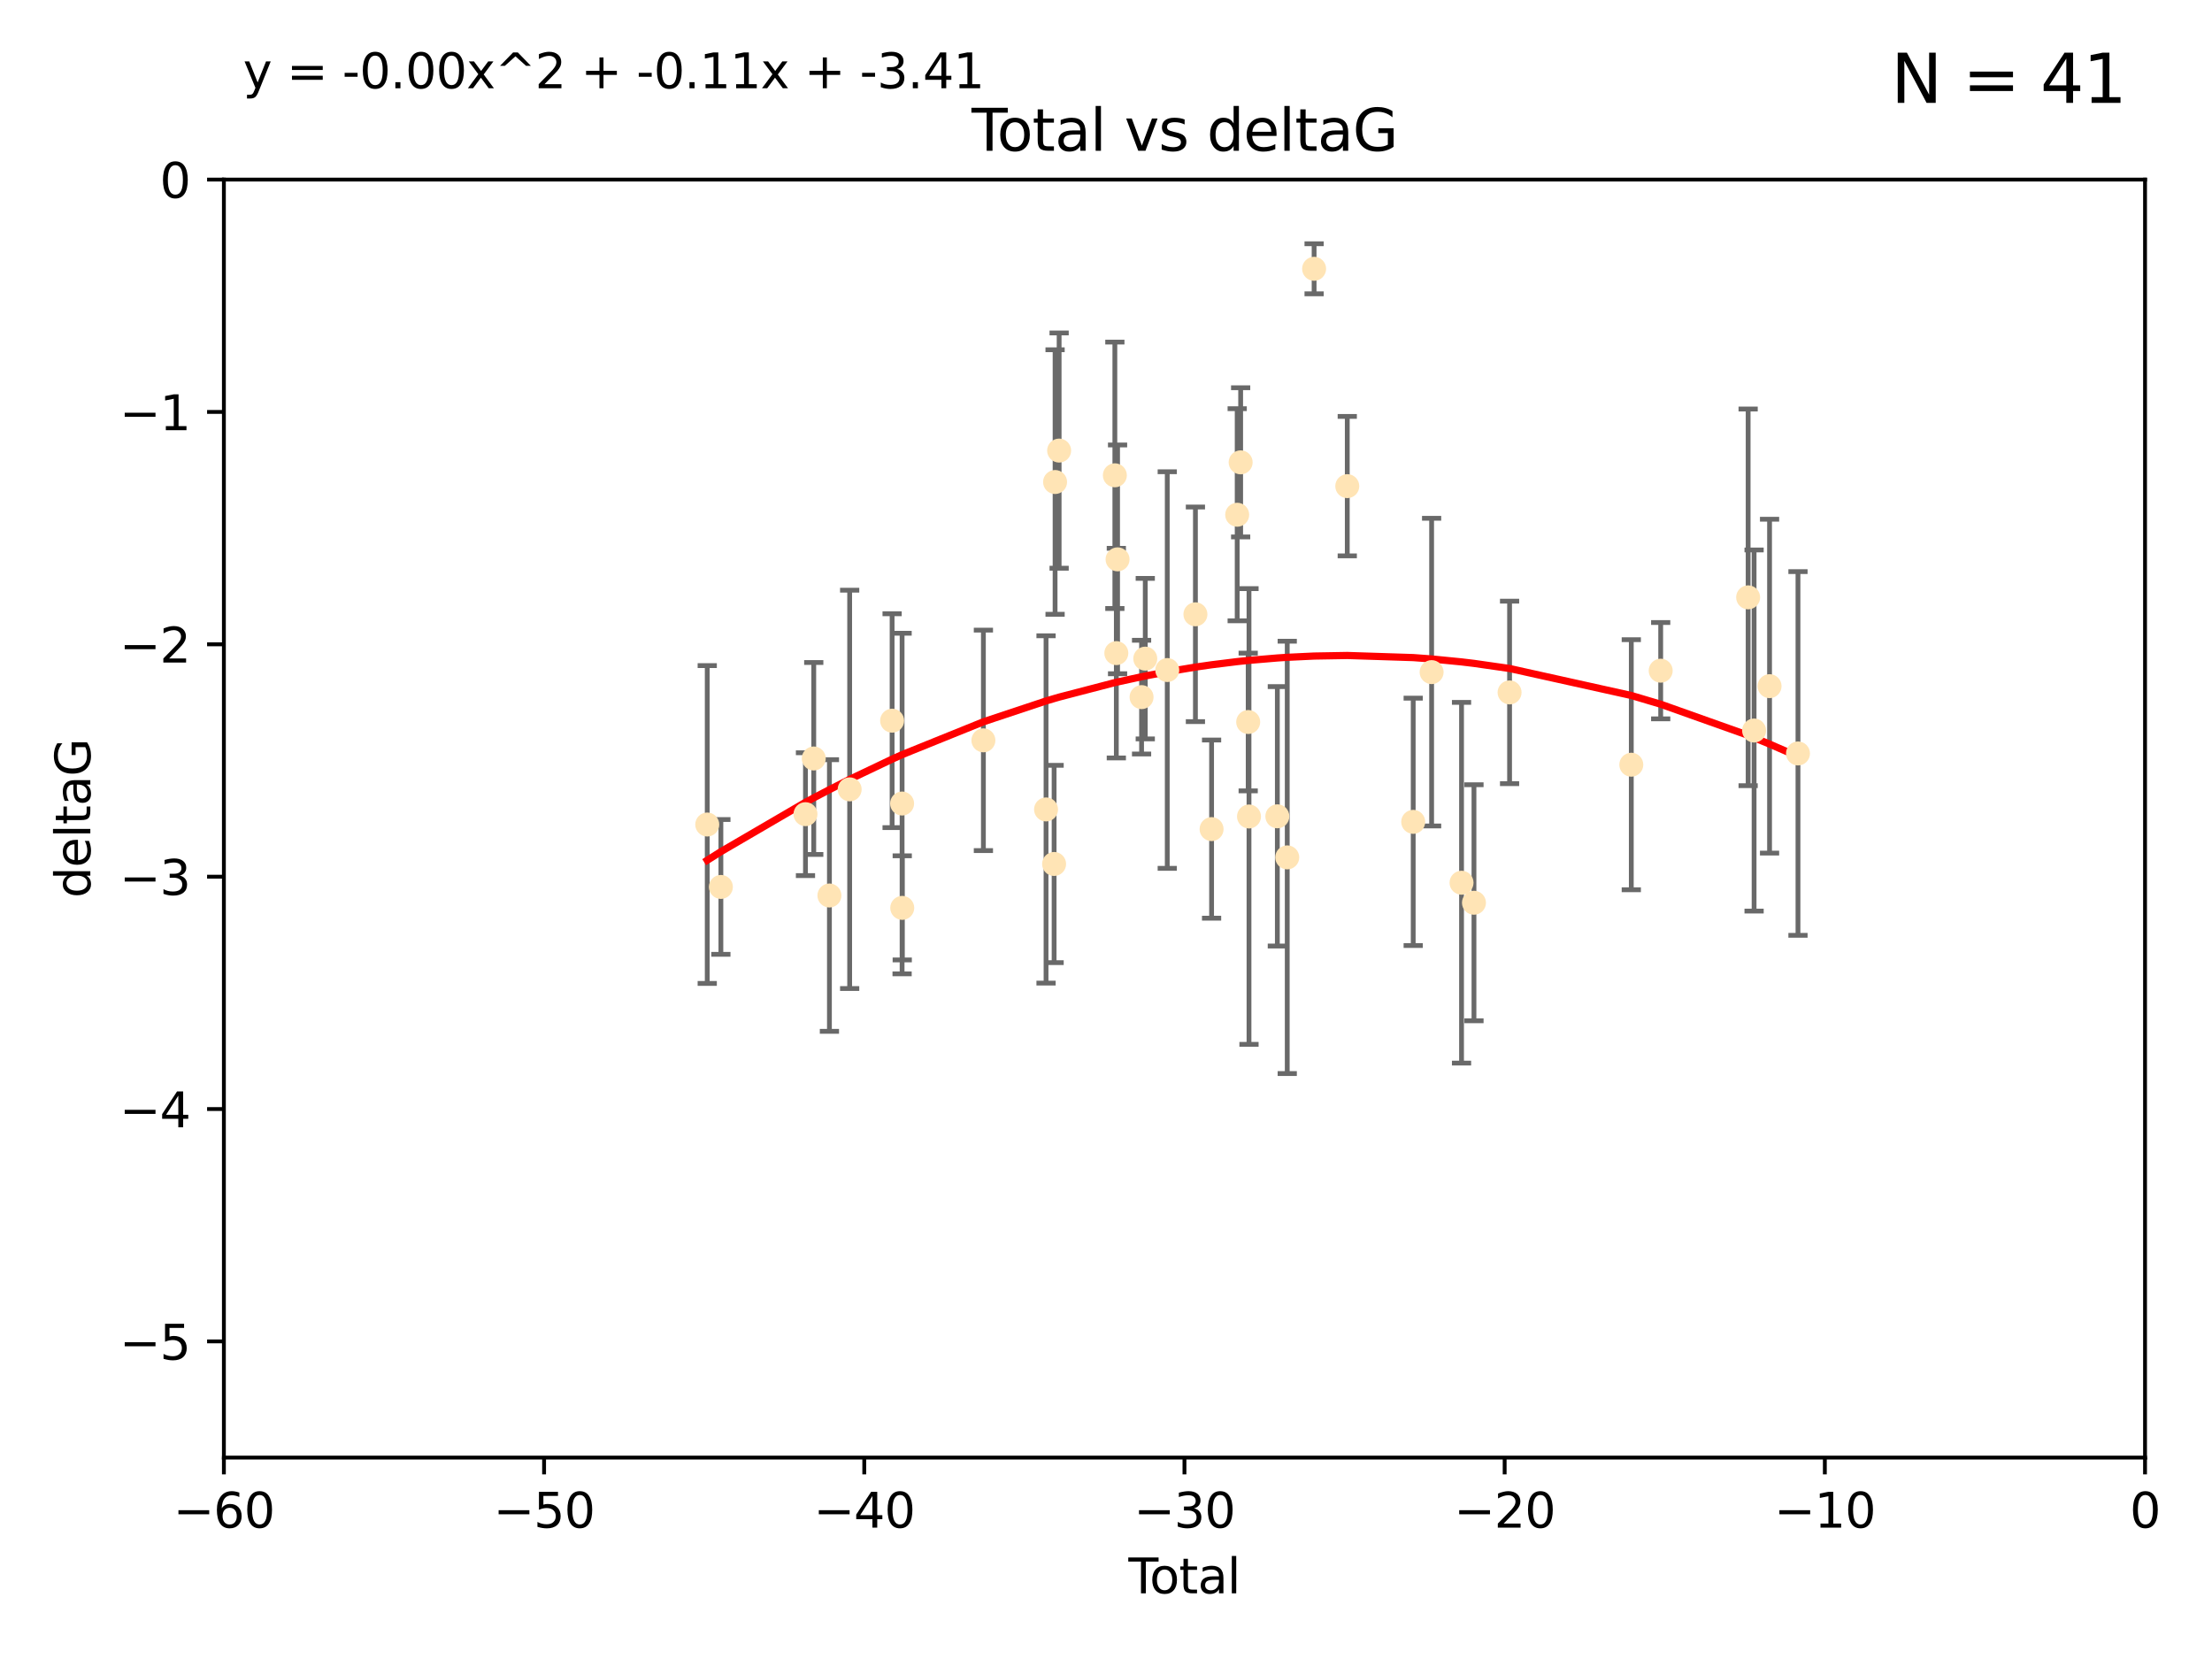 <?xml version="1.0" encoding="utf-8" standalone="no"?>
<!DOCTYPE svg PUBLIC "-//W3C//DTD SVG 1.1//EN"
  "http://www.w3.org/Graphics/SVG/1.1/DTD/svg11.dtd">
<svg xmlns:xlink="http://www.w3.org/1999/xlink" width="460.8pt" height="345.6pt" viewBox="0 0 460.8 345.6" xmlns="http://www.w3.org/2000/svg" version="1.1">
 <defs>
  <style type="text/css">*{stroke-linejoin: round; stroke-linecap: butt}</style>
 </defs>
 <g id="figure_1">
  <g id="patch_1">
   <path d="M 0 345.6 
L 460.8 345.6 
L 460.8 0 
L 0 0 
z
" style="fill: #ffffff"/>
  </g>
  <g id="axes_1">
   <g id="patch_2">
    <path d="M 46.64 303.64 
L 446.85 303.64 
L 446.85 37.411 
L 46.64 37.411 
z
" style="fill: #ffffff"/>
   </g>
   <g id="PathCollection_1">
    <defs>
     <path id="mcec5b27247" d="M 0 1.118 
C 0.297 1.118 0.581 1 0.791 0.791 
C 1 0.581 1.118 0.297 1.118 0 
C 1.118 -0.297 1 -0.581 0.791 -0.791 
C 0.581 -1 0.297 -1.118 0 -1.118 
C -0.297 -1.118 -0.581 -1 -0.791 -0.791 
C -1 -0.581 -1.118 -0.297 -1.118 0 
C -1.118 0.297 -1 0.581 -0.791 0.791 
C -0.581 1 -0.297 1.118 0 1.118 
z
" style="stroke: #ffe4b5"/>
    </defs>
    <g clip-path="url(#pc134a770a3)">
     <use xlink:href="#mcec5b27247" x="147.331" y="171.763" style="fill: #ffe4b5; stroke: #ffe4b5"/>
     <use xlink:href="#mcec5b27247" x="150.173" y="184.766" style="fill: #ffe4b5; stroke: #ffe4b5"/>
     <use xlink:href="#mcec5b27247" x="167.795" y="169.607" style="fill: #ffe4b5; stroke: #ffe4b5"/>
     <use xlink:href="#mcec5b27247" x="169.52" y="158.004" style="fill: #ffe4b5; stroke: #ffe4b5"/>
     <use xlink:href="#mcec5b27247" x="172.784" y="186.549" style="fill: #ffe4b5; stroke: #ffe4b5"/>
     <use xlink:href="#mcec5b27247" x="177" y="164.438" style="fill: #ffe4b5; stroke: #ffe4b5"/>
     <use xlink:href="#mcec5b27247" x="185.843" y="150.131" style="fill: #ffe4b5; stroke: #ffe4b5"/>
     <use xlink:href="#mcec5b27247" x="187.923" y="167.39" style="fill: #ffe4b5; stroke: #ffe4b5"/>
     <use xlink:href="#mcec5b27247" x="187.953" y="189.127" style="fill: #ffe4b5; stroke: #ffe4b5"/>
     <use xlink:href="#mcec5b27247" x="204.86" y="154.227" style="fill: #ffe4b5; stroke: #ffe4b5"/>
     <use xlink:href="#mcec5b27247" x="217.91" y="168.621" style="fill: #ffe4b5; stroke: #ffe4b5"/>
     <use xlink:href="#mcec5b27247" x="219.589" y="179.98" style="fill: #ffe4b5; stroke: #ffe4b5"/>
     <use xlink:href="#mcec5b27247" x="219.792" y="100.413" style="fill: #ffe4b5; stroke: #ffe4b5"/>
     <use xlink:href="#mcec5b27247" x="220.636" y="93.864" style="fill: #ffe4b5; stroke: #ffe4b5"/>
     <use xlink:href="#mcec5b27247" x="232.245" y="99.014" style="fill: #ffe4b5; stroke: #ffe4b5"/>
     <use xlink:href="#mcec5b27247" x="232.552" y="136.058" style="fill: #ffe4b5; stroke: #ffe4b5"/>
     <use xlink:href="#mcec5b27247" x="232.81" y="116.525" style="fill: #ffe4b5; stroke: #ffe4b5"/>
     <use xlink:href="#mcec5b27247" x="237.81" y="145.223" style="fill: #ffe4b5; stroke: #ffe4b5"/>
     <use xlink:href="#mcec5b27247" x="238.581" y="137.205" style="fill: #ffe4b5; stroke: #ffe4b5"/>
     <use xlink:href="#mcec5b27247" x="243.161" y="139.582" style="fill: #ffe4b5; stroke: #ffe4b5"/>
     <use xlink:href="#mcec5b27247" x="249.028" y="127.973" style="fill: #ffe4b5; stroke: #ffe4b5"/>
     <use xlink:href="#mcec5b27247" x="252.395" y="172.719" style="fill: #ffe4b5; stroke: #ffe4b5"/>
     <use xlink:href="#mcec5b27247" x="257.73" y="107.23" style="fill: #ffe4b5; stroke: #ffe4b5"/>
     <use xlink:href="#mcec5b27247" x="258.45" y="96.314" style="fill: #ffe4b5; stroke: #ffe4b5"/>
     <use xlink:href="#mcec5b27247" x="260.021" y="150.407" style="fill: #ffe4b5; stroke: #ffe4b5"/>
     <use xlink:href="#mcec5b27247" x="260.189" y="170.091" style="fill: #ffe4b5; stroke: #ffe4b5"/>
     <use xlink:href="#mcec5b27247" x="266.094" y="170.053" style="fill: #ffe4b5; stroke: #ffe4b5"/>
     <use xlink:href="#mcec5b27247" x="268.156" y="178.609" style="fill: #ffe4b5; stroke: #ffe4b5"/>
     <use xlink:href="#mcec5b27247" x="273.753" y="55.993" style="fill: #ffe4b5; stroke: #ffe4b5"/>
     <use xlink:href="#mcec5b27247" x="280.661" y="101.272" style="fill: #ffe4b5; stroke: #ffe4b5"/>
     <use xlink:href="#mcec5b27247" x="294.397" y="171.206" style="fill: #ffe4b5; stroke: #ffe4b5"/>
     <use xlink:href="#mcec5b27247" x="298.231" y="140.015" style="fill: #ffe4b5; stroke: #ffe4b5"/>
     <use xlink:href="#mcec5b27247" x="304.464" y="183.887" style="fill: #ffe4b5; stroke: #ffe4b5"/>
     <use xlink:href="#mcec5b27247" x="307.055" y="188.059" style="fill: #ffe4b5; stroke: #ffe4b5"/>
     <use xlink:href="#mcec5b27247" x="314.472" y="144.242" style="fill: #ffe4b5; stroke: #ffe4b5"/>
     <use xlink:href="#mcec5b27247" x="339.829" y="159.303" style="fill: #ffe4b5; stroke: #ffe4b5"/>
     <use xlink:href="#mcec5b27247" x="345.952" y="139.717" style="fill: #ffe4b5; stroke: #ffe4b5"/>
     <use xlink:href="#mcec5b27247" x="364.17" y="124.44" style="fill: #ffe4b5; stroke: #ffe4b5"/>
     <use xlink:href="#mcec5b27247" x="365.409" y="152.182" style="fill: #ffe4b5; stroke: #ffe4b5"/>
     <use xlink:href="#mcec5b27247" x="368.631" y="142.938" style="fill: #ffe4b5; stroke: #ffe4b5"/>
     <use xlink:href="#mcec5b27247" x="374.553" y="156.959" style="fill: #ffe4b5; stroke: #ffe4b5"/>
    </g>
   </g>
   <g id="matplotlib.axis_1">
    <g id="xtick_1">
     <g id="line2d_1">
      <defs>
       <path id="m2430804c9c" d="M 0 0 
L 0 3.5 
" style="stroke: #000000; stroke-width: 0.8"/>
      </defs>
      <g>
       <use xlink:href="#m2430804c9c" x="46.64" y="303.64" style="stroke: #000000; stroke-width: 0.8"/>
      </g>
     </g>
     <g id="text_1">
      <!-- −60 -->
      <g transform="translate(36.088 318.238)scale(0.1 -0.1)">
       <defs>
        <path id="DejaVuSans-2212" d="M 678 2272 
L 4684 2272 
L 4684 1741 
L 678 1741 
L 678 2272 
z
" transform="scale(0.016)"/>
        <path id="DejaVuSans-36" d="M 2113 2584 
Q 1688 2584 1439 2293 
Q 1191 2003 1191 1497 
Q 1191 994 1439 701 
Q 1688 409 2113 409 
Q 2538 409 2786 701 
Q 3034 994 3034 1497 
Q 3034 2003 2786 2293 
Q 2538 2584 2113 2584 
z
M 3366 4563 
L 3366 3988 
Q 3128 4100 2886 4159 
Q 2644 4219 2406 4219 
Q 1781 4219 1451 3797 
Q 1122 3375 1075 2522 
Q 1259 2794 1537 2939 
Q 1816 3084 2150 3084 
Q 2853 3084 3261 2657 
Q 3669 2231 3669 1497 
Q 3669 778 3244 343 
Q 2819 -91 2113 -91 
Q 1303 -91 875 529 
Q 447 1150 447 2328 
Q 447 3434 972 4092 
Q 1497 4750 2381 4750 
Q 2619 4750 2861 4703 
Q 3103 4656 3366 4563 
z
" transform="scale(0.016)"/>
        <path id="DejaVuSans-30" d="M 2034 4250 
Q 1547 4250 1301 3770 
Q 1056 3291 1056 2328 
Q 1056 1369 1301 889 
Q 1547 409 2034 409 
Q 2525 409 2770 889 
Q 3016 1369 3016 2328 
Q 3016 3291 2770 3770 
Q 2525 4250 2034 4250 
z
M 2034 4750 
Q 2819 4750 3233 4129 
Q 3647 3509 3647 2328 
Q 3647 1150 3233 529 
Q 2819 -91 2034 -91 
Q 1250 -91 836 529 
Q 422 1150 422 2328 
Q 422 3509 836 4129 
Q 1250 4750 2034 4750 
z
" transform="scale(0.016)"/>
       </defs>
       <use xlink:href="#DejaVuSans-2212"/>
       <use xlink:href="#DejaVuSans-36" x="83.789"/>
       <use xlink:href="#DejaVuSans-30" x="147.412"/>
      </g>
     </g>
    </g>
    <g id="xtick_2">
     <g id="line2d_2">
      <g>
       <use xlink:href="#m2430804c9c" x="113.342" y="303.64" style="stroke: #000000; stroke-width: 0.8"/>
      </g>
     </g>
     <g id="text_2">
      <!-- −50 -->
      <g transform="translate(102.789 318.238)scale(0.1 -0.1)">
       <defs>
        <path id="DejaVuSans-35" d="M 691 4666 
L 3169 4666 
L 3169 4134 
L 1269 4134 
L 1269 2991 
Q 1406 3038 1543 3061 
Q 1681 3084 1819 3084 
Q 2600 3084 3056 2656 
Q 3513 2228 3513 1497 
Q 3513 744 3044 326 
Q 2575 -91 1722 -91 
Q 1428 -91 1123 -41 
Q 819 9 494 109 
L 494 744 
Q 775 591 1075 516 
Q 1375 441 1709 441 
Q 2250 441 2565 725 
Q 2881 1009 2881 1497 
Q 2881 1984 2565 2268 
Q 2250 2553 1709 2553 
Q 1456 2553 1204 2497 
Q 953 2441 691 2322 
L 691 4666 
z
" transform="scale(0.016)"/>
       </defs>
       <use xlink:href="#DejaVuSans-2212"/>
       <use xlink:href="#DejaVuSans-35" x="83.789"/>
       <use xlink:href="#DejaVuSans-30" x="147.412"/>
      </g>
     </g>
    </g>
    <g id="xtick_3">
     <g id="line2d_3">
      <g>
       <use xlink:href="#m2430804c9c" x="180.043" y="303.64" style="stroke: #000000; stroke-width: 0.8"/>
      </g>
     </g>
     <g id="text_3">
      <!-- −40 -->
      <g transform="translate(169.491 318.238)scale(0.1 -0.1)">
       <defs>
        <path id="DejaVuSans-34" d="M 2419 4116 
L 825 1625 
L 2419 1625 
L 2419 4116 
z
M 2253 4666 
L 3047 4666 
L 3047 1625 
L 3713 1625 
L 3713 1100 
L 3047 1100 
L 3047 0 
L 2419 0 
L 2419 1100 
L 313 1100 
L 313 1709 
L 2253 4666 
z
" transform="scale(0.016)"/>
       </defs>
       <use xlink:href="#DejaVuSans-2212"/>
       <use xlink:href="#DejaVuSans-34" x="83.789"/>
       <use xlink:href="#DejaVuSans-30" x="147.412"/>
      </g>
     </g>
    </g>
    <g id="xtick_4">
     <g id="line2d_4">
      <g>
       <use xlink:href="#m2430804c9c" x="246.745" y="303.64" style="stroke: #000000; stroke-width: 0.8"/>
      </g>
     </g>
     <g id="text_4">
      <!-- −30 -->
      <g transform="translate(236.193 318.238)scale(0.1 -0.1)">
       <defs>
        <path id="DejaVuSans-33" d="M 2597 2516 
Q 3050 2419 3304 2112 
Q 3559 1806 3559 1356 
Q 3559 666 3084 287 
Q 2609 -91 1734 -91 
Q 1441 -91 1130 -33 
Q 819 25 488 141 
L 488 750 
Q 750 597 1062 519 
Q 1375 441 1716 441 
Q 2309 441 2620 675 
Q 2931 909 2931 1356 
Q 2931 1769 2642 2001 
Q 2353 2234 1838 2234 
L 1294 2234 
L 1294 2753 
L 1863 2753 
Q 2328 2753 2575 2939 
Q 2822 3125 2822 3475 
Q 2822 3834 2567 4026 
Q 2313 4219 1838 4219 
Q 1578 4219 1281 4162 
Q 984 4106 628 3988 
L 628 4550 
Q 988 4650 1302 4700 
Q 1616 4750 1894 4750 
Q 2613 4750 3031 4423 
Q 3450 4097 3450 3541 
Q 3450 3153 3228 2886 
Q 3006 2619 2597 2516 
z
" transform="scale(0.016)"/>
       </defs>
       <use xlink:href="#DejaVuSans-2212"/>
       <use xlink:href="#DejaVuSans-33" x="83.789"/>
       <use xlink:href="#DejaVuSans-30" x="147.412"/>
      </g>
     </g>
    </g>
    <g id="xtick_5">
     <g id="line2d_5">
      <g>
       <use xlink:href="#m2430804c9c" x="313.447" y="303.64" style="stroke: #000000; stroke-width: 0.8"/>
      </g>
     </g>
     <g id="text_5">
      <!-- −20 -->
      <g transform="translate(302.894 318.238)scale(0.1 -0.1)">
       <defs>
        <path id="DejaVuSans-32" d="M 1228 531 
L 3431 531 
L 3431 0 
L 469 0 
L 469 531 
Q 828 903 1448 1529 
Q 2069 2156 2228 2338 
Q 2531 2678 2651 2914 
Q 2772 3150 2772 3378 
Q 2772 3750 2511 3984 
Q 2250 4219 1831 4219 
Q 1534 4219 1204 4116 
Q 875 4013 500 3803 
L 500 4441 
Q 881 4594 1212 4672 
Q 1544 4750 1819 4750 
Q 2544 4750 2975 4387 
Q 3406 4025 3406 3419 
Q 3406 3131 3298 2873 
Q 3191 2616 2906 2266 
Q 2828 2175 2409 1742 
Q 1991 1309 1228 531 
z
" transform="scale(0.016)"/>
       </defs>
       <use xlink:href="#DejaVuSans-2212"/>
       <use xlink:href="#DejaVuSans-32" x="83.789"/>
       <use xlink:href="#DejaVuSans-30" x="147.412"/>
      </g>
     </g>
    </g>
    <g id="xtick_6">
     <g id="line2d_6">
      <g>
       <use xlink:href="#m2430804c9c" x="380.148" y="303.64" style="stroke: #000000; stroke-width: 0.8"/>
      </g>
     </g>
     <g id="text_6">
      <!-- −10 -->
      <g transform="translate(369.596 318.238)scale(0.1 -0.1)">
       <defs>
        <path id="DejaVuSans-31" d="M 794 531 
L 1825 531 
L 1825 4091 
L 703 3866 
L 703 4441 
L 1819 4666 
L 2450 4666 
L 2450 531 
L 3481 531 
L 3481 0 
L 794 0 
L 794 531 
z
" transform="scale(0.016)"/>
       </defs>
       <use xlink:href="#DejaVuSans-2212"/>
       <use xlink:href="#DejaVuSans-31" x="83.789"/>
       <use xlink:href="#DejaVuSans-30" x="147.412"/>
      </g>
     </g>
    </g>
    <g id="xtick_7">
     <g id="line2d_7">
      <g>
       <use xlink:href="#m2430804c9c" x="446.85" y="303.64" style="stroke: #000000; stroke-width: 0.8"/>
      </g>
     </g>
     <g id="text_7">
      <!-- 0 -->
      <g transform="translate(443.669 318.238)scale(0.1 -0.1)">
       <use xlink:href="#DejaVuSans-30"/>
      </g>
     </g>
    </g>
    <g id="text_8">
     <!-- Total -->
     <g transform="translate(235.068 331.917)scale(0.1 -0.1)">
      <defs>
       <path id="DejaVuSans-54" d="M -19 4666 
L 3928 4666 
L 3928 4134 
L 2272 4134 
L 2272 0 
L 1638 0 
L 1638 4134 
L -19 4134 
L -19 4666 
z
" transform="scale(0.016)"/>
       <path id="DejaVuSans-6f" d="M 1959 3097 
Q 1497 3097 1228 2736 
Q 959 2375 959 1747 
Q 959 1119 1226 758 
Q 1494 397 1959 397 
Q 2419 397 2687 759 
Q 2956 1122 2956 1747 
Q 2956 2369 2687 2733 
Q 2419 3097 1959 3097 
z
M 1959 3584 
Q 2709 3584 3137 3096 
Q 3566 2609 3566 1747 
Q 3566 888 3137 398 
Q 2709 -91 1959 -91 
Q 1206 -91 779 398 
Q 353 888 353 1747 
Q 353 2609 779 3096 
Q 1206 3584 1959 3584 
z
" transform="scale(0.016)"/>
       <path id="DejaVuSans-74" d="M 1172 4494 
L 1172 3500 
L 2356 3500 
L 2356 3053 
L 1172 3053 
L 1172 1153 
Q 1172 725 1289 603 
Q 1406 481 1766 481 
L 2356 481 
L 2356 0 
L 1766 0 
Q 1100 0 847 248 
Q 594 497 594 1153 
L 594 3053 
L 172 3053 
L 172 3500 
L 594 3500 
L 594 4494 
L 1172 4494 
z
" transform="scale(0.016)"/>
       <path id="DejaVuSans-61" d="M 2194 1759 
Q 1497 1759 1228 1600 
Q 959 1441 959 1056 
Q 959 750 1161 570 
Q 1363 391 1709 391 
Q 2188 391 2477 730 
Q 2766 1069 2766 1631 
L 2766 1759 
L 2194 1759 
z
M 3341 1997 
L 3341 0 
L 2766 0 
L 2766 531 
Q 2569 213 2275 61 
Q 1981 -91 1556 -91 
Q 1019 -91 701 211 
Q 384 513 384 1019 
Q 384 1609 779 1909 
Q 1175 2209 1959 2209 
L 2766 2209 
L 2766 2266 
Q 2766 2663 2505 2880 
Q 2244 3097 1772 3097 
Q 1472 3097 1187 3025 
Q 903 2953 641 2809 
L 641 3341 
Q 956 3463 1253 3523 
Q 1550 3584 1831 3584 
Q 2591 3584 2966 3190 
Q 3341 2797 3341 1997 
z
" transform="scale(0.016)"/>
       <path id="DejaVuSans-6c" d="M 603 4863 
L 1178 4863 
L 1178 0 
L 603 0 
L 603 4863 
z
" transform="scale(0.016)"/>
      </defs>
      <use xlink:href="#DejaVuSans-54"/>
      <use xlink:href="#DejaVuSans-6f" x="44.084"/>
      <use xlink:href="#DejaVuSans-74" x="105.266"/>
      <use xlink:href="#DejaVuSans-61" x="144.475"/>
      <use xlink:href="#DejaVuSans-6c" x="205.754"/>
     </g>
    </g>
   </g>
   <g id="matplotlib.axis_2">
    <g id="ytick_1">
     <g id="line2d_8">
      <defs>
       <path id="mf21d1f1e42" d="M 0 0 
L -3.5 0 
" style="stroke: #000000; stroke-width: 0.8"/>
      </defs>
      <g>
       <use xlink:href="#mf21d1f1e42" x="46.64" y="279.437" style="stroke: #000000; stroke-width: 0.8"/>
      </g>
     </g>
     <g id="text_9">
      <!-- −5 -->
      <g transform="translate(24.898 283.237)scale(0.1 -0.1)">
       <use xlink:href="#DejaVuSans-2212"/>
       <use xlink:href="#DejaVuSans-35" x="83.789"/>
      </g>
     </g>
    </g>
    <g id="ytick_2">
     <g id="line2d_9">
      <g>
       <use xlink:href="#mf21d1f1e42" x="46.64" y="231.032" style="stroke: #000000; stroke-width: 0.8"/>
      </g>
     </g>
     <g id="text_10">
      <!-- −4 -->
      <g transform="translate(24.898 234.831)scale(0.1 -0.1)">
       <use xlink:href="#DejaVuSans-2212"/>
       <use xlink:href="#DejaVuSans-34" x="83.789"/>
      </g>
     </g>
    </g>
    <g id="ytick_3">
     <g id="line2d_10">
      <g>
       <use xlink:href="#mf21d1f1e42" x="46.64" y="182.627" style="stroke: #000000; stroke-width: 0.8"/>
      </g>
     </g>
     <g id="text_11">
      <!-- −3 -->
      <g transform="translate(24.898 186.426)scale(0.1 -0.1)">
       <use xlink:href="#DejaVuSans-2212"/>
       <use xlink:href="#DejaVuSans-33" x="83.789"/>
      </g>
     </g>
    </g>
    <g id="ytick_4">
     <g id="line2d_11">
      <g>
       <use xlink:href="#mf21d1f1e42" x="46.64" y="134.222" style="stroke: #000000; stroke-width: 0.8"/>
      </g>
     </g>
     <g id="text_12">
      <!-- −2 -->
      <g transform="translate(24.898 138.021)scale(0.1 -0.1)">
       <use xlink:href="#DejaVuSans-2212"/>
       <use xlink:href="#DejaVuSans-32" x="83.789"/>
      </g>
     </g>
    </g>
    <g id="ytick_5">
     <g id="line2d_12">
      <g>
       <use xlink:href="#mf21d1f1e42" x="46.64" y="85.816" style="stroke: #000000; stroke-width: 0.8"/>
      </g>
     </g>
     <g id="text_13">
      <!-- −1 -->
      <g transform="translate(24.898 89.616)scale(0.1 -0.1)">
       <use xlink:href="#DejaVuSans-2212"/>
       <use xlink:href="#DejaVuSans-31" x="83.789"/>
      </g>
     </g>
    </g>
    <g id="ytick_6">
     <g id="line2d_13">
      <g>
       <use xlink:href="#mf21d1f1e42" x="46.64" y="37.411" style="stroke: #000000; stroke-width: 0.8"/>
      </g>
     </g>
     <g id="text_14">
      <!-- 0 -->
      <g transform="translate(33.278 41.21)scale(0.1 -0.1)">
       <use xlink:href="#DejaVuSans-30"/>
      </g>
     </g>
    </g>
    <g id="text_15">
     <!-- deltaG -->
     <g transform="translate(18.818 187.064)rotate(-90)scale(0.1 -0.1)">
      <defs>
       <path id="DejaVuSans-64" d="M 2906 2969 
L 2906 4863 
L 3481 4863 
L 3481 0 
L 2906 0 
L 2906 525 
Q 2725 213 2448 61 
Q 2172 -91 1784 -91 
Q 1150 -91 751 415 
Q 353 922 353 1747 
Q 353 2572 751 3078 
Q 1150 3584 1784 3584 
Q 2172 3584 2448 3432 
Q 2725 3281 2906 2969 
z
M 947 1747 
Q 947 1113 1208 752 
Q 1469 391 1925 391 
Q 2381 391 2643 752 
Q 2906 1113 2906 1747 
Q 2906 2381 2643 2742 
Q 2381 3103 1925 3103 
Q 1469 3103 1208 2742 
Q 947 2381 947 1747 
z
" transform="scale(0.016)"/>
       <path id="DejaVuSans-65" d="M 3597 1894 
L 3597 1613 
L 953 1613 
Q 991 1019 1311 708 
Q 1631 397 2203 397 
Q 2534 397 2845 478 
Q 3156 559 3463 722 
L 3463 178 
Q 3153 47 2828 -22 
Q 2503 -91 2169 -91 
Q 1331 -91 842 396 
Q 353 884 353 1716 
Q 353 2575 817 3079 
Q 1281 3584 2069 3584 
Q 2775 3584 3186 3129 
Q 3597 2675 3597 1894 
z
M 3022 2063 
Q 3016 2534 2758 2815 
Q 2500 3097 2075 3097 
Q 1594 3097 1305 2825 
Q 1016 2553 972 2059 
L 3022 2063 
z
" transform="scale(0.016)"/>
       <path id="DejaVuSans-47" d="M 3809 666 
L 3809 1919 
L 2778 1919 
L 2778 2438 
L 4434 2438 
L 4434 434 
Q 4069 175 3628 42 
Q 3188 -91 2688 -91 
Q 1594 -91 976 548 
Q 359 1188 359 2328 
Q 359 3472 976 4111 
Q 1594 4750 2688 4750 
Q 3144 4750 3555 4637 
Q 3966 4525 4313 4306 
L 4313 3634 
Q 3963 3931 3569 4081 
Q 3175 4231 2741 4231 
Q 1884 4231 1454 3753 
Q 1025 3275 1025 2328 
Q 1025 1384 1454 906 
Q 1884 428 2741 428 
Q 3075 428 3337 486 
Q 3600 544 3809 666 
z
" transform="scale(0.016)"/>
      </defs>
      <use xlink:href="#DejaVuSans-64"/>
      <use xlink:href="#DejaVuSans-65" x="63.477"/>
      <use xlink:href="#DejaVuSans-6c" x="125"/>
      <use xlink:href="#DejaVuSans-74" x="152.783"/>
      <use xlink:href="#DejaVuSans-61" x="191.992"/>
      <use xlink:href="#DejaVuSans-47" x="253.271"/>
     </g>
    </g>
   </g>
   <g id="LineCollection_1">
    <path d="M 147.331 204.867 
L 147.331 138.658 
" clip-path="url(#pc134a770a3)" style="fill: none; stroke: #696969"/>
    <path d="M 150.173 198.805 
L 150.173 170.727 
" clip-path="url(#pc134a770a3)" style="fill: none; stroke: #696969"/>
    <path d="M 167.795 182.403 
L 167.795 156.81 
" clip-path="url(#pc134a770a3)" style="fill: none; stroke: #696969"/>
    <path d="M 169.52 177.999 
L 169.52 138.009 
" clip-path="url(#pc134a770a3)" style="fill: none; stroke: #696969"/>
    <path d="M 172.784 214.844 
L 172.784 158.255 
" clip-path="url(#pc134a770a3)" style="fill: none; stroke: #696969"/>
    <path d="M 177 205.929 
L 177 122.946 
" clip-path="url(#pc134a770a3)" style="fill: none; stroke: #696969"/>
    <path d="M 185.843 172.406 
L 185.843 127.855 
" clip-path="url(#pc134a770a3)" style="fill: none; stroke: #696969"/>
    <path d="M 187.923 202.867 
L 187.923 131.914 
" clip-path="url(#pc134a770a3)" style="fill: none; stroke: #696969"/>
    <path d="M 187.953 199.972 
L 187.953 178.283 
" clip-path="url(#pc134a770a3)" style="fill: none; stroke: #696969"/>
    <path d="M 204.86 177.192 
L 204.86 131.263 
" clip-path="url(#pc134a770a3)" style="fill: none; stroke: #696969"/>
    <path d="M 217.91 204.796 
L 217.91 132.447 
" clip-path="url(#pc134a770a3)" style="fill: none; stroke: #696969"/>
    <path d="M 219.589 200.533 
L 219.589 159.428 
" clip-path="url(#pc134a770a3)" style="fill: none; stroke: #696969"/>
    <path d="M 219.792 127.966 
L 219.792 72.859 
" clip-path="url(#pc134a770a3)" style="fill: none; stroke: #696969"/>
    <path d="M 220.636 118.369 
L 220.636 69.359 
" clip-path="url(#pc134a770a3)" style="fill: none; stroke: #696969"/>
    <path d="M 232.245 126.762 
L 232.245 71.267 
" clip-path="url(#pc134a770a3)" style="fill: none; stroke: #696969"/>
    <path d="M 232.552 157.897 
L 232.552 114.219 
" clip-path="url(#pc134a770a3)" style="fill: none; stroke: #696969"/>
    <path d="M 232.81 140.352 
L 232.81 92.698 
" clip-path="url(#pc134a770a3)" style="fill: none; stroke: #696969"/>
    <path d="M 237.81 157.068 
L 237.81 133.378 
" clip-path="url(#pc134a770a3)" style="fill: none; stroke: #696969"/>
    <path d="M 238.581 153.923 
L 238.581 120.488 
" clip-path="url(#pc134a770a3)" style="fill: none; stroke: #696969"/>
    <path d="M 243.161 180.893 
L 243.161 98.27 
" clip-path="url(#pc134a770a3)" style="fill: none; stroke: #696969"/>
    <path d="M 249.028 150.324 
L 249.028 105.623 
" clip-path="url(#pc134a770a3)" style="fill: none; stroke: #696969"/>
    <path d="M 252.395 191.277 
L 252.395 154.16 
" clip-path="url(#pc134a770a3)" style="fill: none; stroke: #696969"/>
    <path d="M 257.73 129.322 
L 257.73 85.138 
" clip-path="url(#pc134a770a3)" style="fill: none; stroke: #696969"/>
    <path d="M 258.45 111.851 
L 258.45 80.778 
" clip-path="url(#pc134a770a3)" style="fill: none; stroke: #696969"/>
    <path d="M 260.021 164.755 
L 260.021 136.059 
" clip-path="url(#pc134a770a3)" style="fill: none; stroke: #696969"/>
    <path d="M 260.189 217.56 
L 260.189 122.622 
" clip-path="url(#pc134a770a3)" style="fill: none; stroke: #696969"/>
    <path d="M 266.094 197.074 
L 266.094 143.032 
" clip-path="url(#pc134a770a3)" style="fill: none; stroke: #696969"/>
    <path d="M 268.156 223.643 
L 268.156 133.574 
" clip-path="url(#pc134a770a3)" style="fill: none; stroke: #696969"/>
    <path d="M 273.753 61.206 
L 273.753 50.78 
" clip-path="url(#pc134a770a3)" style="fill: none; stroke: #696969"/>
    <path d="M 280.661 115.797 
L 280.661 86.747 
" clip-path="url(#pc134a770a3)" style="fill: none; stroke: #696969"/>
    <path d="M 294.397 196.971 
L 294.397 145.442 
" clip-path="url(#pc134a770a3)" style="fill: none; stroke: #696969"/>
    <path d="M 298.231 172.063 
L 298.231 107.966 
" clip-path="url(#pc134a770a3)" style="fill: none; stroke: #696969"/>
    <path d="M 304.464 221.457 
L 304.464 146.317 
" clip-path="url(#pc134a770a3)" style="fill: none; stroke: #696969"/>
    <path d="M 307.055 212.649 
L 307.055 163.47 
" clip-path="url(#pc134a770a3)" style="fill: none; stroke: #696969"/>
    <path d="M 314.472 163.248 
L 314.472 125.236 
" clip-path="url(#pc134a770a3)" style="fill: none; stroke: #696969"/>
    <path d="M 339.829 185.353 
L 339.829 133.253 
" clip-path="url(#pc134a770a3)" style="fill: none; stroke: #696969"/>
    <path d="M 345.952 149.749 
L 345.952 129.685 
" clip-path="url(#pc134a770a3)" style="fill: none; stroke: #696969"/>
    <path d="M 364.17 163.673 
L 364.17 85.207 
" clip-path="url(#pc134a770a3)" style="fill: none; stroke: #696969"/>
    <path d="M 365.409 189.798 
L 365.409 114.566 
" clip-path="url(#pc134a770a3)" style="fill: none; stroke: #696969"/>
    <path d="M 368.631 177.716 
L 368.631 108.161 
" clip-path="url(#pc134a770a3)" style="fill: none; stroke: #696969"/>
    <path d="M 374.553 194.843 
L 374.553 119.076 
" clip-path="url(#pc134a770a3)" style="fill: none; stroke: #696969"/>
   </g>
   <g id="line2d_14">
    <defs>
     <path id="mb6593f0b77" d="M 2 0 
L -2 -0 
" style="stroke: #696969"/>
    </defs>
    <g clip-path="url(#pc134a770a3)">
     <use xlink:href="#mb6593f0b77" x="147.331" y="204.867" style="fill: #696969; stroke: #696969"/>
     <use xlink:href="#mb6593f0b77" x="150.173" y="198.805" style="fill: #696969; stroke: #696969"/>
     <use xlink:href="#mb6593f0b77" x="167.795" y="182.403" style="fill: #696969; stroke: #696969"/>
     <use xlink:href="#mb6593f0b77" x="169.52" y="177.999" style="fill: #696969; stroke: #696969"/>
     <use xlink:href="#mb6593f0b77" x="172.784" y="214.844" style="fill: #696969; stroke: #696969"/>
     <use xlink:href="#mb6593f0b77" x="177" y="205.929" style="fill: #696969; stroke: #696969"/>
     <use xlink:href="#mb6593f0b77" x="185.843" y="172.406" style="fill: #696969; stroke: #696969"/>
     <use xlink:href="#mb6593f0b77" x="187.923" y="202.867" style="fill: #696969; stroke: #696969"/>
     <use xlink:href="#mb6593f0b77" x="187.953" y="199.972" style="fill: #696969; stroke: #696969"/>
     <use xlink:href="#mb6593f0b77" x="204.86" y="177.192" style="fill: #696969; stroke: #696969"/>
     <use xlink:href="#mb6593f0b77" x="217.91" y="204.796" style="fill: #696969; stroke: #696969"/>
     <use xlink:href="#mb6593f0b77" x="219.589" y="200.533" style="fill: #696969; stroke: #696969"/>
     <use xlink:href="#mb6593f0b77" x="219.792" y="127.966" style="fill: #696969; stroke: #696969"/>
     <use xlink:href="#mb6593f0b77" x="220.636" y="118.369" style="fill: #696969; stroke: #696969"/>
     <use xlink:href="#mb6593f0b77" x="232.245" y="126.762" style="fill: #696969; stroke: #696969"/>
     <use xlink:href="#mb6593f0b77" x="232.552" y="157.897" style="fill: #696969; stroke: #696969"/>
     <use xlink:href="#mb6593f0b77" x="232.81" y="140.352" style="fill: #696969; stroke: #696969"/>
     <use xlink:href="#mb6593f0b77" x="237.81" y="157.068" style="fill: #696969; stroke: #696969"/>
     <use xlink:href="#mb6593f0b77" x="238.581" y="153.923" style="fill: #696969; stroke: #696969"/>
     <use xlink:href="#mb6593f0b77" x="243.161" y="180.893" style="fill: #696969; stroke: #696969"/>
     <use xlink:href="#mb6593f0b77" x="249.028" y="150.324" style="fill: #696969; stroke: #696969"/>
     <use xlink:href="#mb6593f0b77" x="252.395" y="191.277" style="fill: #696969; stroke: #696969"/>
     <use xlink:href="#mb6593f0b77" x="257.73" y="129.322" style="fill: #696969; stroke: #696969"/>
     <use xlink:href="#mb6593f0b77" x="258.45" y="111.851" style="fill: #696969; stroke: #696969"/>
     <use xlink:href="#mb6593f0b77" x="260.021" y="164.755" style="fill: #696969; stroke: #696969"/>
     <use xlink:href="#mb6593f0b77" x="260.189" y="217.56" style="fill: #696969; stroke: #696969"/>
     <use xlink:href="#mb6593f0b77" x="266.094" y="197.074" style="fill: #696969; stroke: #696969"/>
     <use xlink:href="#mb6593f0b77" x="268.156" y="223.643" style="fill: #696969; stroke: #696969"/>
     <use xlink:href="#mb6593f0b77" x="273.753" y="61.206" style="fill: #696969; stroke: #696969"/>
     <use xlink:href="#mb6593f0b77" x="280.661" y="115.797" style="fill: #696969; stroke: #696969"/>
     <use xlink:href="#mb6593f0b77" x="294.397" y="196.971" style="fill: #696969; stroke: #696969"/>
     <use xlink:href="#mb6593f0b77" x="298.231" y="172.063" style="fill: #696969; stroke: #696969"/>
     <use xlink:href="#mb6593f0b77" x="304.464" y="221.457" style="fill: #696969; stroke: #696969"/>
     <use xlink:href="#mb6593f0b77" x="307.055" y="212.649" style="fill: #696969; stroke: #696969"/>
     <use xlink:href="#mb6593f0b77" x="314.472" y="163.248" style="fill: #696969; stroke: #696969"/>
     <use xlink:href="#mb6593f0b77" x="339.829" y="185.353" style="fill: #696969; stroke: #696969"/>
     <use xlink:href="#mb6593f0b77" x="345.952" y="149.749" style="fill: #696969; stroke: #696969"/>
     <use xlink:href="#mb6593f0b77" x="364.17" y="163.673" style="fill: #696969; stroke: #696969"/>
     <use xlink:href="#mb6593f0b77" x="365.409" y="189.798" style="fill: #696969; stroke: #696969"/>
     <use xlink:href="#mb6593f0b77" x="368.631" y="177.716" style="fill: #696969; stroke: #696969"/>
     <use xlink:href="#mb6593f0b77" x="374.553" y="194.843" style="fill: #696969; stroke: #696969"/>
    </g>
   </g>
   <g id="line2d_15">
    <g clip-path="url(#pc134a770a3)">
     <use xlink:href="#mb6593f0b77" x="147.331" y="138.658" style="fill: #696969; stroke: #696969"/>
     <use xlink:href="#mb6593f0b77" x="150.173" y="170.727" style="fill: #696969; stroke: #696969"/>
     <use xlink:href="#mb6593f0b77" x="167.795" y="156.81" style="fill: #696969; stroke: #696969"/>
     <use xlink:href="#mb6593f0b77" x="169.52" y="138.009" style="fill: #696969; stroke: #696969"/>
     <use xlink:href="#mb6593f0b77" x="172.784" y="158.255" style="fill: #696969; stroke: #696969"/>
     <use xlink:href="#mb6593f0b77" x="177" y="122.946" style="fill: #696969; stroke: #696969"/>
     <use xlink:href="#mb6593f0b77" x="185.843" y="127.855" style="fill: #696969; stroke: #696969"/>
     <use xlink:href="#mb6593f0b77" x="187.923" y="131.914" style="fill: #696969; stroke: #696969"/>
     <use xlink:href="#mb6593f0b77" x="187.953" y="178.283" style="fill: #696969; stroke: #696969"/>
     <use xlink:href="#mb6593f0b77" x="204.86" y="131.263" style="fill: #696969; stroke: #696969"/>
     <use xlink:href="#mb6593f0b77" x="217.91" y="132.447" style="fill: #696969; stroke: #696969"/>
     <use xlink:href="#mb6593f0b77" x="219.589" y="159.428" style="fill: #696969; stroke: #696969"/>
     <use xlink:href="#mb6593f0b77" x="219.792" y="72.859" style="fill: #696969; stroke: #696969"/>
     <use xlink:href="#mb6593f0b77" x="220.636" y="69.359" style="fill: #696969; stroke: #696969"/>
     <use xlink:href="#mb6593f0b77" x="232.245" y="71.267" style="fill: #696969; stroke: #696969"/>
     <use xlink:href="#mb6593f0b77" x="232.552" y="114.219" style="fill: #696969; stroke: #696969"/>
     <use xlink:href="#mb6593f0b77" x="232.81" y="92.698" style="fill: #696969; stroke: #696969"/>
     <use xlink:href="#mb6593f0b77" x="237.81" y="133.378" style="fill: #696969; stroke: #696969"/>
     <use xlink:href="#mb6593f0b77" x="238.581" y="120.488" style="fill: #696969; stroke: #696969"/>
     <use xlink:href="#mb6593f0b77" x="243.161" y="98.27" style="fill: #696969; stroke: #696969"/>
     <use xlink:href="#mb6593f0b77" x="249.028" y="105.623" style="fill: #696969; stroke: #696969"/>
     <use xlink:href="#mb6593f0b77" x="252.395" y="154.16" style="fill: #696969; stroke: #696969"/>
     <use xlink:href="#mb6593f0b77" x="257.73" y="85.138" style="fill: #696969; stroke: #696969"/>
     <use xlink:href="#mb6593f0b77" x="258.45" y="80.778" style="fill: #696969; stroke: #696969"/>
     <use xlink:href="#mb6593f0b77" x="260.021" y="136.059" style="fill: #696969; stroke: #696969"/>
     <use xlink:href="#mb6593f0b77" x="260.189" y="122.622" style="fill: #696969; stroke: #696969"/>
     <use xlink:href="#mb6593f0b77" x="266.094" y="143.032" style="fill: #696969; stroke: #696969"/>
     <use xlink:href="#mb6593f0b77" x="268.156" y="133.574" style="fill: #696969; stroke: #696969"/>
     <use xlink:href="#mb6593f0b77" x="273.753" y="50.78" style="fill: #696969; stroke: #696969"/>
     <use xlink:href="#mb6593f0b77" x="280.661" y="86.747" style="fill: #696969; stroke: #696969"/>
     <use xlink:href="#mb6593f0b77" x="294.397" y="145.442" style="fill: #696969; stroke: #696969"/>
     <use xlink:href="#mb6593f0b77" x="298.231" y="107.966" style="fill: #696969; stroke: #696969"/>
     <use xlink:href="#mb6593f0b77" x="304.464" y="146.317" style="fill: #696969; stroke: #696969"/>
     <use xlink:href="#mb6593f0b77" x="307.055" y="163.47" style="fill: #696969; stroke: #696969"/>
     <use xlink:href="#mb6593f0b77" x="314.472" y="125.236" style="fill: #696969; stroke: #696969"/>
     <use xlink:href="#mb6593f0b77" x="339.829" y="133.253" style="fill: #696969; stroke: #696969"/>
     <use xlink:href="#mb6593f0b77" x="345.952" y="129.685" style="fill: #696969; stroke: #696969"/>
     <use xlink:href="#mb6593f0b77" x="364.17" y="85.207" style="fill: #696969; stroke: #696969"/>
     <use xlink:href="#mb6593f0b77" x="365.409" y="114.566" style="fill: #696969; stroke: #696969"/>
     <use xlink:href="#mb6593f0b77" x="368.631" y="108.161" style="fill: #696969; stroke: #696969"/>
     <use xlink:href="#mb6593f0b77" x="374.553" y="119.076" style="fill: #696969; stroke: #696969"/>
    </g>
   </g>
   <g id="line2d_16">
    <path d="M 147.331 179.21 
L 150.173 177.413 
L 167.795 167.133 
L 169.52 166.206 
L 172.784 164.493 
L 177 162.354 
L 185.843 158.145 
L 187.923 157.209 
L 187.953 157.196 
L 204.86 150.363 
L 217.91 146.024 
L 219.589 145.525 
L 219.792 145.465 
L 220.636 145.22 
L 232.245 142.198 
L 232.552 142.126 
L 232.81 142.067 
L 237.81 140.977 
L 238.581 140.82 
L 243.161 139.944 
L 249.028 138.968 
L 252.395 138.483 
L 257.73 137.825 
L 258.45 137.746 
L 260.021 137.584 
L 260.189 137.567 
L 266.094 137.067 
L 268.156 136.932 
L 273.753 136.667 
L 280.661 136.548 
L 294.397 136.989 
L 298.231 137.273 
L 304.464 137.886 
L 307.055 138.195 
L 314.472 139.258 
L 339.829 144.882 
L 345.952 146.702 
L 364.17 153.178 
L 365.409 153.676 
L 368.631 155.006 
L 374.553 157.579 
" clip-path="url(#pc134a770a3)" style="fill: none; stroke: #ff0000; stroke-width: 1.5; stroke-linecap: square"/>
   </g>
   <g id="line2d_17">
    <defs>
     <path id="m493c9263a0" d="M 0 2 
C 0.53 2 1.039 1.789 1.414 1.414 
C 1.789 1.039 2 0.53 2 0 
C 2 -0.53 1.789 -1.039 1.414 -1.414 
C 1.039 -1.789 0.53 -2 0 -2 
C -0.53 -2 -1.039 -1.789 -1.414 -1.414 
C -1.789 -1.039 -2 -0.53 -2 0 
C -2 0.53 -1.789 1.039 -1.414 1.414 
C -1.039 1.789 -0.53 2 0 2 
z
" style="stroke: #ffe4b5"/>
    </defs>
    <g clip-path="url(#pc134a770a3)">
     <use xlink:href="#m493c9263a0" x="147.331" y="171.763" style="fill: #ffe4b5; stroke: #ffe4b5"/>
     <use xlink:href="#m493c9263a0" x="150.173" y="184.766" style="fill: #ffe4b5; stroke: #ffe4b5"/>
     <use xlink:href="#m493c9263a0" x="167.795" y="169.607" style="fill: #ffe4b5; stroke: #ffe4b5"/>
     <use xlink:href="#m493c9263a0" x="169.52" y="158.004" style="fill: #ffe4b5; stroke: #ffe4b5"/>
     <use xlink:href="#m493c9263a0" x="172.784" y="186.549" style="fill: #ffe4b5; stroke: #ffe4b5"/>
     <use xlink:href="#m493c9263a0" x="177" y="164.438" style="fill: #ffe4b5; stroke: #ffe4b5"/>
     <use xlink:href="#m493c9263a0" x="185.843" y="150.131" style="fill: #ffe4b5; stroke: #ffe4b5"/>
     <use xlink:href="#m493c9263a0" x="187.923" y="167.39" style="fill: #ffe4b5; stroke: #ffe4b5"/>
     <use xlink:href="#m493c9263a0" x="187.953" y="189.127" style="fill: #ffe4b5; stroke: #ffe4b5"/>
     <use xlink:href="#m493c9263a0" x="204.86" y="154.227" style="fill: #ffe4b5; stroke: #ffe4b5"/>
     <use xlink:href="#m493c9263a0" x="217.91" y="168.621" style="fill: #ffe4b5; stroke: #ffe4b5"/>
     <use xlink:href="#m493c9263a0" x="219.589" y="179.98" style="fill: #ffe4b5; stroke: #ffe4b5"/>
     <use xlink:href="#m493c9263a0" x="219.792" y="100.413" style="fill: #ffe4b5; stroke: #ffe4b5"/>
     <use xlink:href="#m493c9263a0" x="220.636" y="93.864" style="fill: #ffe4b5; stroke: #ffe4b5"/>
     <use xlink:href="#m493c9263a0" x="232.245" y="99.014" style="fill: #ffe4b5; stroke: #ffe4b5"/>
     <use xlink:href="#m493c9263a0" x="232.552" y="136.058" style="fill: #ffe4b5; stroke: #ffe4b5"/>
     <use xlink:href="#m493c9263a0" x="232.81" y="116.525" style="fill: #ffe4b5; stroke: #ffe4b5"/>
     <use xlink:href="#m493c9263a0" x="237.81" y="145.223" style="fill: #ffe4b5; stroke: #ffe4b5"/>
     <use xlink:href="#m493c9263a0" x="238.581" y="137.205" style="fill: #ffe4b5; stroke: #ffe4b5"/>
     <use xlink:href="#m493c9263a0" x="243.161" y="139.582" style="fill: #ffe4b5; stroke: #ffe4b5"/>
     <use xlink:href="#m493c9263a0" x="249.028" y="127.973" style="fill: #ffe4b5; stroke: #ffe4b5"/>
     <use xlink:href="#m493c9263a0" x="252.395" y="172.719" style="fill: #ffe4b5; stroke: #ffe4b5"/>
     <use xlink:href="#m493c9263a0" x="257.73" y="107.23" style="fill: #ffe4b5; stroke: #ffe4b5"/>
     <use xlink:href="#m493c9263a0" x="258.45" y="96.314" style="fill: #ffe4b5; stroke: #ffe4b5"/>
     <use xlink:href="#m493c9263a0" x="260.021" y="150.407" style="fill: #ffe4b5; stroke: #ffe4b5"/>
     <use xlink:href="#m493c9263a0" x="260.189" y="170.091" style="fill: #ffe4b5; stroke: #ffe4b5"/>
     <use xlink:href="#m493c9263a0" x="266.094" y="170.053" style="fill: #ffe4b5; stroke: #ffe4b5"/>
     <use xlink:href="#m493c9263a0" x="268.156" y="178.609" style="fill: #ffe4b5; stroke: #ffe4b5"/>
     <use xlink:href="#m493c9263a0" x="273.753" y="55.993" style="fill: #ffe4b5; stroke: #ffe4b5"/>
     <use xlink:href="#m493c9263a0" x="280.661" y="101.272" style="fill: #ffe4b5; stroke: #ffe4b5"/>
     <use xlink:href="#m493c9263a0" x="294.397" y="171.206" style="fill: #ffe4b5; stroke: #ffe4b5"/>
     <use xlink:href="#m493c9263a0" x="298.231" y="140.015" style="fill: #ffe4b5; stroke: #ffe4b5"/>
     <use xlink:href="#m493c9263a0" x="304.464" y="183.887" style="fill: #ffe4b5; stroke: #ffe4b5"/>
     <use xlink:href="#m493c9263a0" x="307.055" y="188.059" style="fill: #ffe4b5; stroke: #ffe4b5"/>
     <use xlink:href="#m493c9263a0" x="314.472" y="144.242" style="fill: #ffe4b5; stroke: #ffe4b5"/>
     <use xlink:href="#m493c9263a0" x="339.829" y="159.303" style="fill: #ffe4b5; stroke: #ffe4b5"/>
     <use xlink:href="#m493c9263a0" x="345.952" y="139.717" style="fill: #ffe4b5; stroke: #ffe4b5"/>
     <use xlink:href="#m493c9263a0" x="364.17" y="124.44" style="fill: #ffe4b5; stroke: #ffe4b5"/>
     <use xlink:href="#m493c9263a0" x="365.409" y="152.182" style="fill: #ffe4b5; stroke: #ffe4b5"/>
     <use xlink:href="#m493c9263a0" x="368.631" y="142.938" style="fill: #ffe4b5; stroke: #ffe4b5"/>
     <use xlink:href="#m493c9263a0" x="374.553" y="156.959" style="fill: #ffe4b5; stroke: #ffe4b5"/>
    </g>
   </g>
   <g id="patch_3">
    <path d="M 46.64 303.64 
L 46.64 37.411 
" style="fill: none; stroke: #000000; stroke-width: 0.8; stroke-linejoin: miter; stroke-linecap: square"/>
   </g>
   <g id="patch_4">
    <path d="M 446.85 303.64 
L 446.85 37.411 
" style="fill: none; stroke: #000000; stroke-width: 0.8; stroke-linejoin: miter; stroke-linecap: square"/>
   </g>
   <g id="patch_5">
    <path d="M 46.64 303.64 
L 446.85 303.64 
" style="fill: none; stroke: #000000; stroke-width: 0.8; stroke-linejoin: miter; stroke-linecap: square"/>
   </g>
   <g id="patch_6">
    <path d="M 46.64 37.411 
L 446.85 37.411 
" style="fill: none; stroke: #000000; stroke-width: 0.8; stroke-linejoin: miter; stroke-linecap: square"/>
   </g>
   <g id="text_16">
    <!-- N = 41 -->
    <g transform="translate(393.929 21.426)scale(0.14 -0.14)">
     <defs>
      <path id="DejaVuSans-4e" d="M 628 4666 
L 1478 4666 
L 3547 763 
L 3547 4666 
L 4159 4666 
L 4159 0 
L 3309 0 
L 1241 3903 
L 1241 0 
L 628 0 
L 628 4666 
z
" transform="scale(0.016)"/>
      <path id="DejaVuSans-20" transform="scale(0.016)"/>
      <path id="DejaVuSans-3d" d="M 678 2906 
L 4684 2906 
L 4684 2381 
L 678 2381 
L 678 2906 
z
M 678 1631 
L 4684 1631 
L 4684 1100 
L 678 1100 
L 678 1631 
z
" transform="scale(0.016)"/>
     </defs>
     <use xlink:href="#DejaVuSans-4e"/>
     <use xlink:href="#DejaVuSans-20" x="74.805"/>
     <use xlink:href="#DejaVuSans-3d" x="106.592"/>
     <use xlink:href="#DejaVuSans-20" x="190.381"/>
     <use xlink:href="#DejaVuSans-34" x="222.168"/>
     <use xlink:href="#DejaVuSans-31" x="285.791"/>
    </g>
   </g>
   <g id="text_17">
    <!-- y = -0.00x^2 + -0.11x + -3.41 -->
    <g transform="translate(50.642 18.387)scale(0.1 -0.1)">
     <defs>
      <path id="DejaVuSans-79" d="M 2059 -325 
Q 1816 -950 1584 -1140 
Q 1353 -1331 966 -1331 
L 506 -1331 
L 506 -850 
L 844 -850 
Q 1081 -850 1212 -737 
Q 1344 -625 1503 -206 
L 1606 56 
L 191 3500 
L 800 3500 
L 1894 763 
L 2988 3500 
L 3597 3500 
L 2059 -325 
z
" transform="scale(0.016)"/>
      <path id="DejaVuSans-2d" d="M 313 2009 
L 1997 2009 
L 1997 1497 
L 313 1497 
L 313 2009 
z
" transform="scale(0.016)"/>
      <path id="DejaVuSans-2e" d="M 684 794 
L 1344 794 
L 1344 0 
L 684 0 
L 684 794 
z
" transform="scale(0.016)"/>
      <path id="DejaVuSans-78" d="M 3513 3500 
L 2247 1797 
L 3578 0 
L 2900 0 
L 1881 1375 
L 863 0 
L 184 0 
L 1544 1831 
L 300 3500 
L 978 3500 
L 1906 2253 
L 2834 3500 
L 3513 3500 
z
" transform="scale(0.016)"/>
      <path id="DejaVuSans-5e" d="M 2988 4666 
L 4684 2925 
L 4056 2925 
L 2681 4159 
L 1306 2925 
L 678 2925 
L 2375 4666 
L 2988 4666 
z
" transform="scale(0.016)"/>
      <path id="DejaVuSans-2b" d="M 2944 4013 
L 2944 2272 
L 4684 2272 
L 4684 1741 
L 2944 1741 
L 2944 0 
L 2419 0 
L 2419 1741 
L 678 1741 
L 678 2272 
L 2419 2272 
L 2419 4013 
L 2944 4013 
z
" transform="scale(0.016)"/>
     </defs>
     <use xlink:href="#DejaVuSans-79"/>
     <use xlink:href="#DejaVuSans-20" x="59.18"/>
     <use xlink:href="#DejaVuSans-3d" x="90.967"/>
     <use xlink:href="#DejaVuSans-20" x="174.756"/>
     <use xlink:href="#DejaVuSans-2d" x="206.543"/>
     <use xlink:href="#DejaVuSans-30" x="242.627"/>
     <use xlink:href="#DejaVuSans-2e" x="306.25"/>
     <use xlink:href="#DejaVuSans-30" x="338.037"/>
     <use xlink:href="#DejaVuSans-30" x="401.66"/>
     <use xlink:href="#DejaVuSans-78" x="465.283"/>
     <use xlink:href="#DejaVuSans-5e" x="524.463"/>
     <use xlink:href="#DejaVuSans-32" x="608.252"/>
     <use xlink:href="#DejaVuSans-20" x="671.875"/>
     <use xlink:href="#DejaVuSans-2b" x="703.662"/>
     <use xlink:href="#DejaVuSans-20" x="787.451"/>
     <use xlink:href="#DejaVuSans-2d" x="819.238"/>
     <use xlink:href="#DejaVuSans-30" x="855.322"/>
     <use xlink:href="#DejaVuSans-2e" x="918.945"/>
     <use xlink:href="#DejaVuSans-31" x="950.732"/>
     <use xlink:href="#DejaVuSans-31" x="1014.355"/>
     <use xlink:href="#DejaVuSans-78" x="1077.979"/>
     <use xlink:href="#DejaVuSans-20" x="1137.158"/>
     <use xlink:href="#DejaVuSans-2b" x="1168.945"/>
     <use xlink:href="#DejaVuSans-20" x="1252.734"/>
     <use xlink:href="#DejaVuSans-2d" x="1284.521"/>
     <use xlink:href="#DejaVuSans-33" x="1320.605"/>
     <use xlink:href="#DejaVuSans-2e" x="1384.229"/>
     <use xlink:href="#DejaVuSans-34" x="1416.016"/>
     <use xlink:href="#DejaVuSans-31" x="1479.639"/>
    </g>
   </g>
   <g id="text_18">
    <!-- Total vs deltaG -->
    <g transform="translate(202.397 31.411)scale(0.12 -0.12)">
     <defs>
      <path id="DejaVuSans-76" d="M 191 3500 
L 800 3500 
L 1894 563 
L 2988 3500 
L 3597 3500 
L 2284 0 
L 1503 0 
L 191 3500 
z
" transform="scale(0.016)"/>
      <path id="DejaVuSans-73" d="M 2834 3397 
L 2834 2853 
Q 2591 2978 2328 3040 
Q 2066 3103 1784 3103 
Q 1356 3103 1142 2972 
Q 928 2841 928 2578 
Q 928 2378 1081 2264 
Q 1234 2150 1697 2047 
L 1894 2003 
Q 2506 1872 2764 1633 
Q 3022 1394 3022 966 
Q 3022 478 2636 193 
Q 2250 -91 1575 -91 
Q 1294 -91 989 -36 
Q 684 19 347 128 
L 347 722 
Q 666 556 975 473 
Q 1284 391 1588 391 
Q 1994 391 2212 530 
Q 2431 669 2431 922 
Q 2431 1156 2273 1281 
Q 2116 1406 1581 1522 
L 1381 1569 
Q 847 1681 609 1914 
Q 372 2147 372 2553 
Q 372 3047 722 3315 
Q 1072 3584 1716 3584 
Q 2034 3584 2315 3537 
Q 2597 3491 2834 3397 
z
" transform="scale(0.016)"/>
     </defs>
     <use xlink:href="#DejaVuSans-54"/>
     <use xlink:href="#DejaVuSans-6f" x="44.084"/>
     <use xlink:href="#DejaVuSans-74" x="105.266"/>
     <use xlink:href="#DejaVuSans-61" x="144.475"/>
     <use xlink:href="#DejaVuSans-6c" x="205.754"/>
     <use xlink:href="#DejaVuSans-20" x="233.537"/>
     <use xlink:href="#DejaVuSans-76" x="265.324"/>
     <use xlink:href="#DejaVuSans-73" x="324.504"/>
     <use xlink:href="#DejaVuSans-20" x="376.604"/>
     <use xlink:href="#DejaVuSans-64" x="408.391"/>
     <use xlink:href="#DejaVuSans-65" x="471.867"/>
     <use xlink:href="#DejaVuSans-6c" x="533.391"/>
     <use xlink:href="#DejaVuSans-74" x="561.174"/>
     <use xlink:href="#DejaVuSans-61" x="600.383"/>
     <use xlink:href="#DejaVuSans-47" x="661.662"/>
    </g>
   </g>
  </g>
 </g>
 <defs>
  <clipPath id="pc134a770a3">
   <rect x="46.64" y="37.411" width="400.21" height="266.229"/>
  </clipPath>
 </defs>
</svg>
